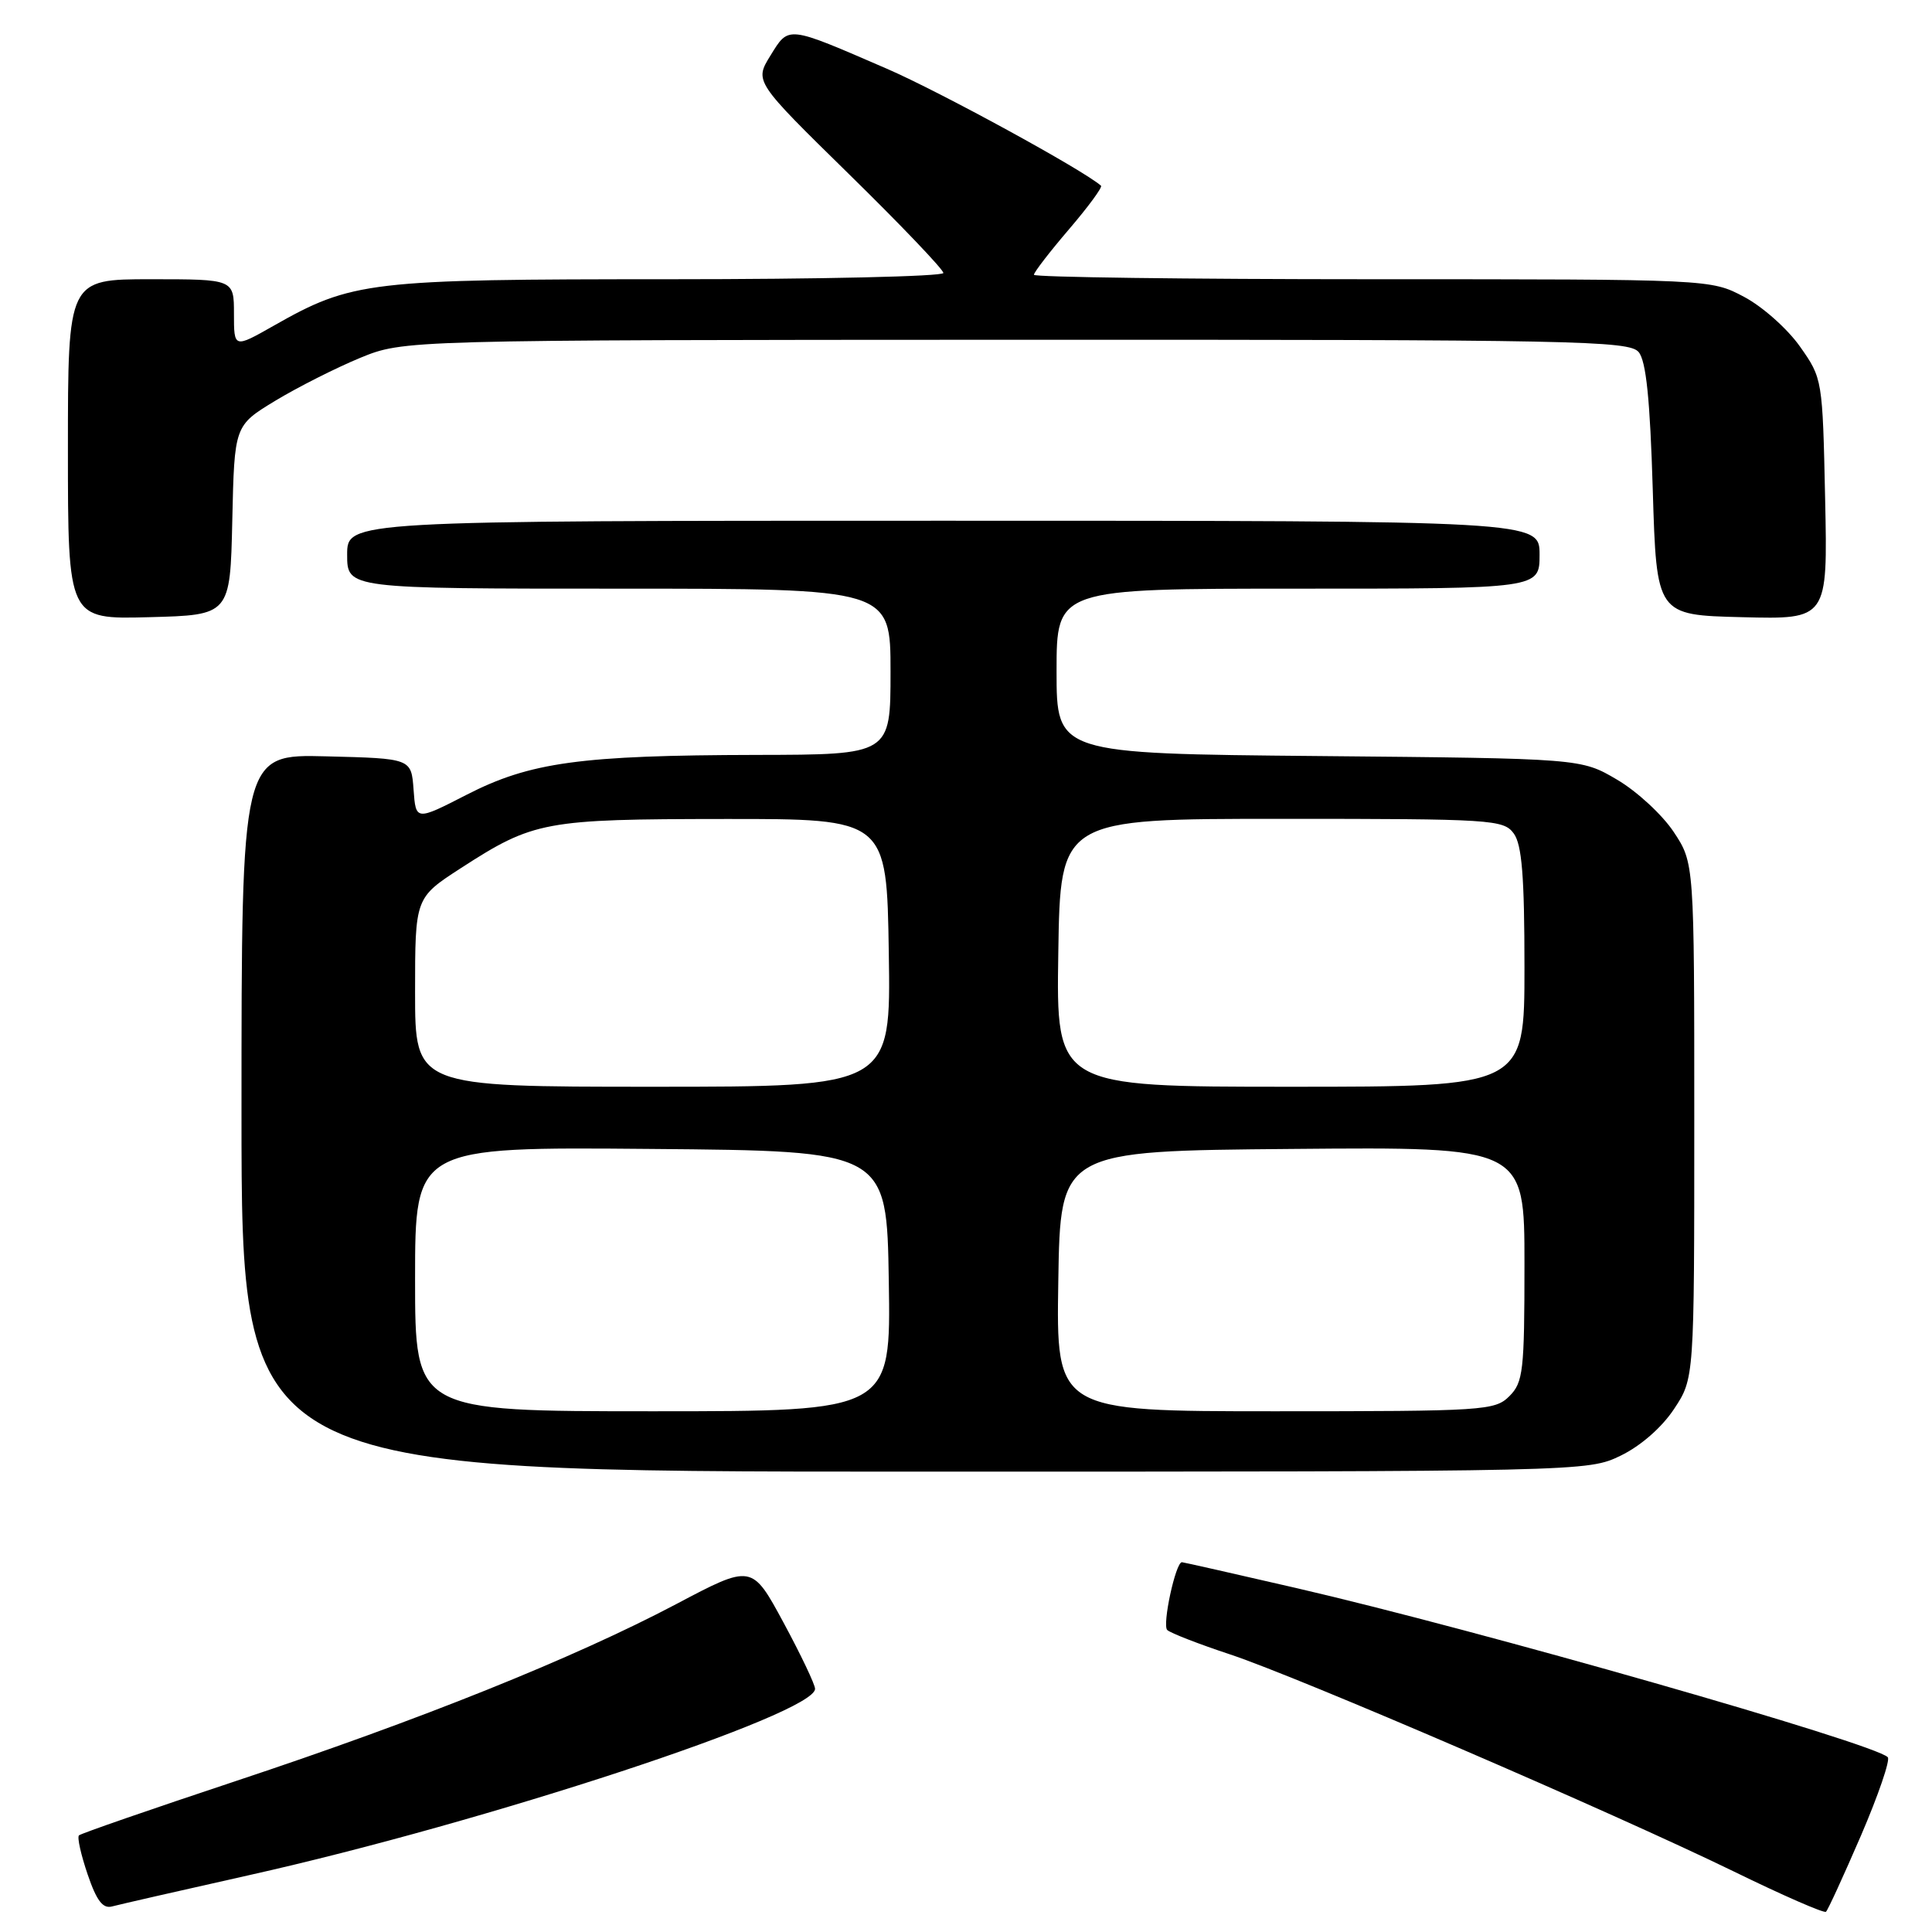 <?xml version="1.0" encoding="UTF-8" standalone="no"?>
<!DOCTYPE svg PUBLIC "-//W3C//DTD SVG 1.1//EN" "http://www.w3.org/Graphics/SVG/1.1/DTD/svg11.dtd" >
<svg xmlns="http://www.w3.org/2000/svg" xmlns:xlink="http://www.w3.org/1999/xlink" version="1.1" viewBox="0 0 256 256">
 <g >
 <path fill="currentColor"
d=" M 246.59 243.22 C 248.89 237.87 250.49 233.20 250.14 232.84 C 248.37 231.00 195.69 215.94 171.70 210.41 C 163.56 208.53 156.77 207.00 156.61 207.00 C 155.77 207.00 153.97 215.36 154.67 215.99 C 155.13 216.40 158.88 217.86 163.00 219.22 C 172.10 222.24 213.59 240.12 229.78 248.00 C 236.22 251.15 241.70 253.54 241.95 253.32 C 242.20 253.11 244.28 248.56 246.59 243.22 Z  M 33.00 248.47 C 64.42 241.45 108.00 227.10 108.00 223.78 C 108.00 223.21 106.12 219.26 103.82 215.00 C 99.63 207.25 99.63 207.25 89.57 212.57 C 76.01 219.72 55.70 227.88 31.21 236.01 C 20.05 239.72 10.71 242.95 10.46 243.20 C 10.21 243.46 10.73 245.78 11.61 248.36 C 12.80 251.86 13.63 252.95 14.86 252.61 C 15.76 252.37 23.93 250.50 33.00 248.47 Z  M 214.75 192.88 C 217.39 191.60 220.20 189.15 221.82 186.70 C 224.50 182.65 224.50 182.65 224.50 148.50 C 224.50 114.35 224.50 114.35 221.77 110.23 C 220.27 107.97 216.90 104.85 214.27 103.31 C 209.50 100.50 209.50 100.50 174.75 100.18 C 140.00 99.86 140.00 99.86 140.00 88.93 C 140.00 78.00 140.00 78.00 172.00 78.00 C 204.00 78.00 204.00 78.00 204.00 73.50 C 204.00 69.00 204.00 69.00 125.00 69.00 C 46.00 69.00 46.00 69.00 46.00 73.50 C 46.00 78.00 46.00 78.00 82.00 78.00 C 118.00 78.00 118.00 78.00 118.00 89.00 C 118.00 100.00 118.00 100.00 100.25 100.03 C 76.92 100.08 70.25 100.99 61.83 105.31 C 55.10 108.76 55.10 108.76 54.80 104.63 C 54.50 100.50 54.50 100.50 43.25 100.22 C 32.00 99.93 32.00 99.93 32.00 147.47 C 32.00 195.00 32.00 195.00 121.18 195.00 C 210.02 195.00 210.39 194.99 214.75 192.88 Z  M 30.78 68.94 C 31.06 56.39 31.06 56.39 36.48 53.10 C 39.46 51.30 44.51 48.75 47.70 47.43 C 53.50 45.05 53.50 45.05 134.63 45.02 C 208.81 45.00 215.87 45.14 217.13 46.65 C 218.12 47.84 218.64 52.91 219.00 64.90 C 219.50 81.50 219.50 81.50 230.84 81.78 C 242.18 82.07 242.18 82.07 241.84 66.12 C 241.50 50.24 241.49 50.15 238.50 45.91 C 236.85 43.57 233.52 40.61 231.09 39.33 C 226.69 37.00 226.69 37.00 181.84 37.00 C 157.18 37.00 137.00 36.73 137.00 36.41 C 137.00 36.08 139.09 33.37 141.64 30.39 C 144.20 27.40 146.11 24.80 145.89 24.61 C 143.51 22.51 124.52 12.14 117.52 9.11 C 104.20 3.34 104.55 3.38 102.09 7.36 C 99.97 10.79 99.97 10.79 112.48 23.06 C 119.37 29.81 125.00 35.71 125.00 36.17 C 125.00 36.63 108.66 37.00 88.68 37.00 C 48.83 37.00 46.67 37.25 36.25 43.17 C 31.00 46.15 31.00 46.15 31.00 41.57 C 31.00 37.00 31.00 37.00 20.00 37.00 C 9.00 37.00 9.00 37.00 9.00 59.53 C 9.00 82.07 9.00 82.07 19.75 81.78 C 30.50 81.50 30.50 81.50 30.78 68.94 Z  M 55.00 169.49 C 55.00 151.97 55.00 151.97 86.25 152.24 C 117.50 152.50 117.50 152.50 117.77 169.75 C 118.05 187.00 118.05 187.00 86.52 187.00 C 55.00 187.00 55.00 187.00 55.00 169.49 Z  M 140.23 169.75 C 140.50 152.50 140.50 152.50 171.25 152.24 C 202.00 151.97 202.00 151.97 202.00 167.49 C 202.00 181.67 201.83 183.17 200.00 185.00 C 198.09 186.91 196.67 187.00 168.98 187.00 C 139.95 187.00 139.95 187.00 140.23 169.75 Z  M 55.00 131.48 C 55.00 118.96 55.00 118.96 61.07 115.03 C 70.71 108.80 72.13 108.54 96.00 108.52 C 117.50 108.50 117.50 108.50 117.77 126.25 C 118.05 144.00 118.05 144.00 86.52 144.00 C 55.00 144.00 55.00 144.00 55.00 131.48 Z  M 140.23 126.25 C 140.50 108.50 140.50 108.50 169.83 108.50 C 197.71 108.50 199.23 108.60 200.58 110.44 C 201.66 111.92 202.00 116.12 202.00 128.19 C 202.00 144.00 202.00 144.00 170.98 144.00 C 139.95 144.00 139.95 144.00 140.23 126.25 Z "/>
</g>
</svg>